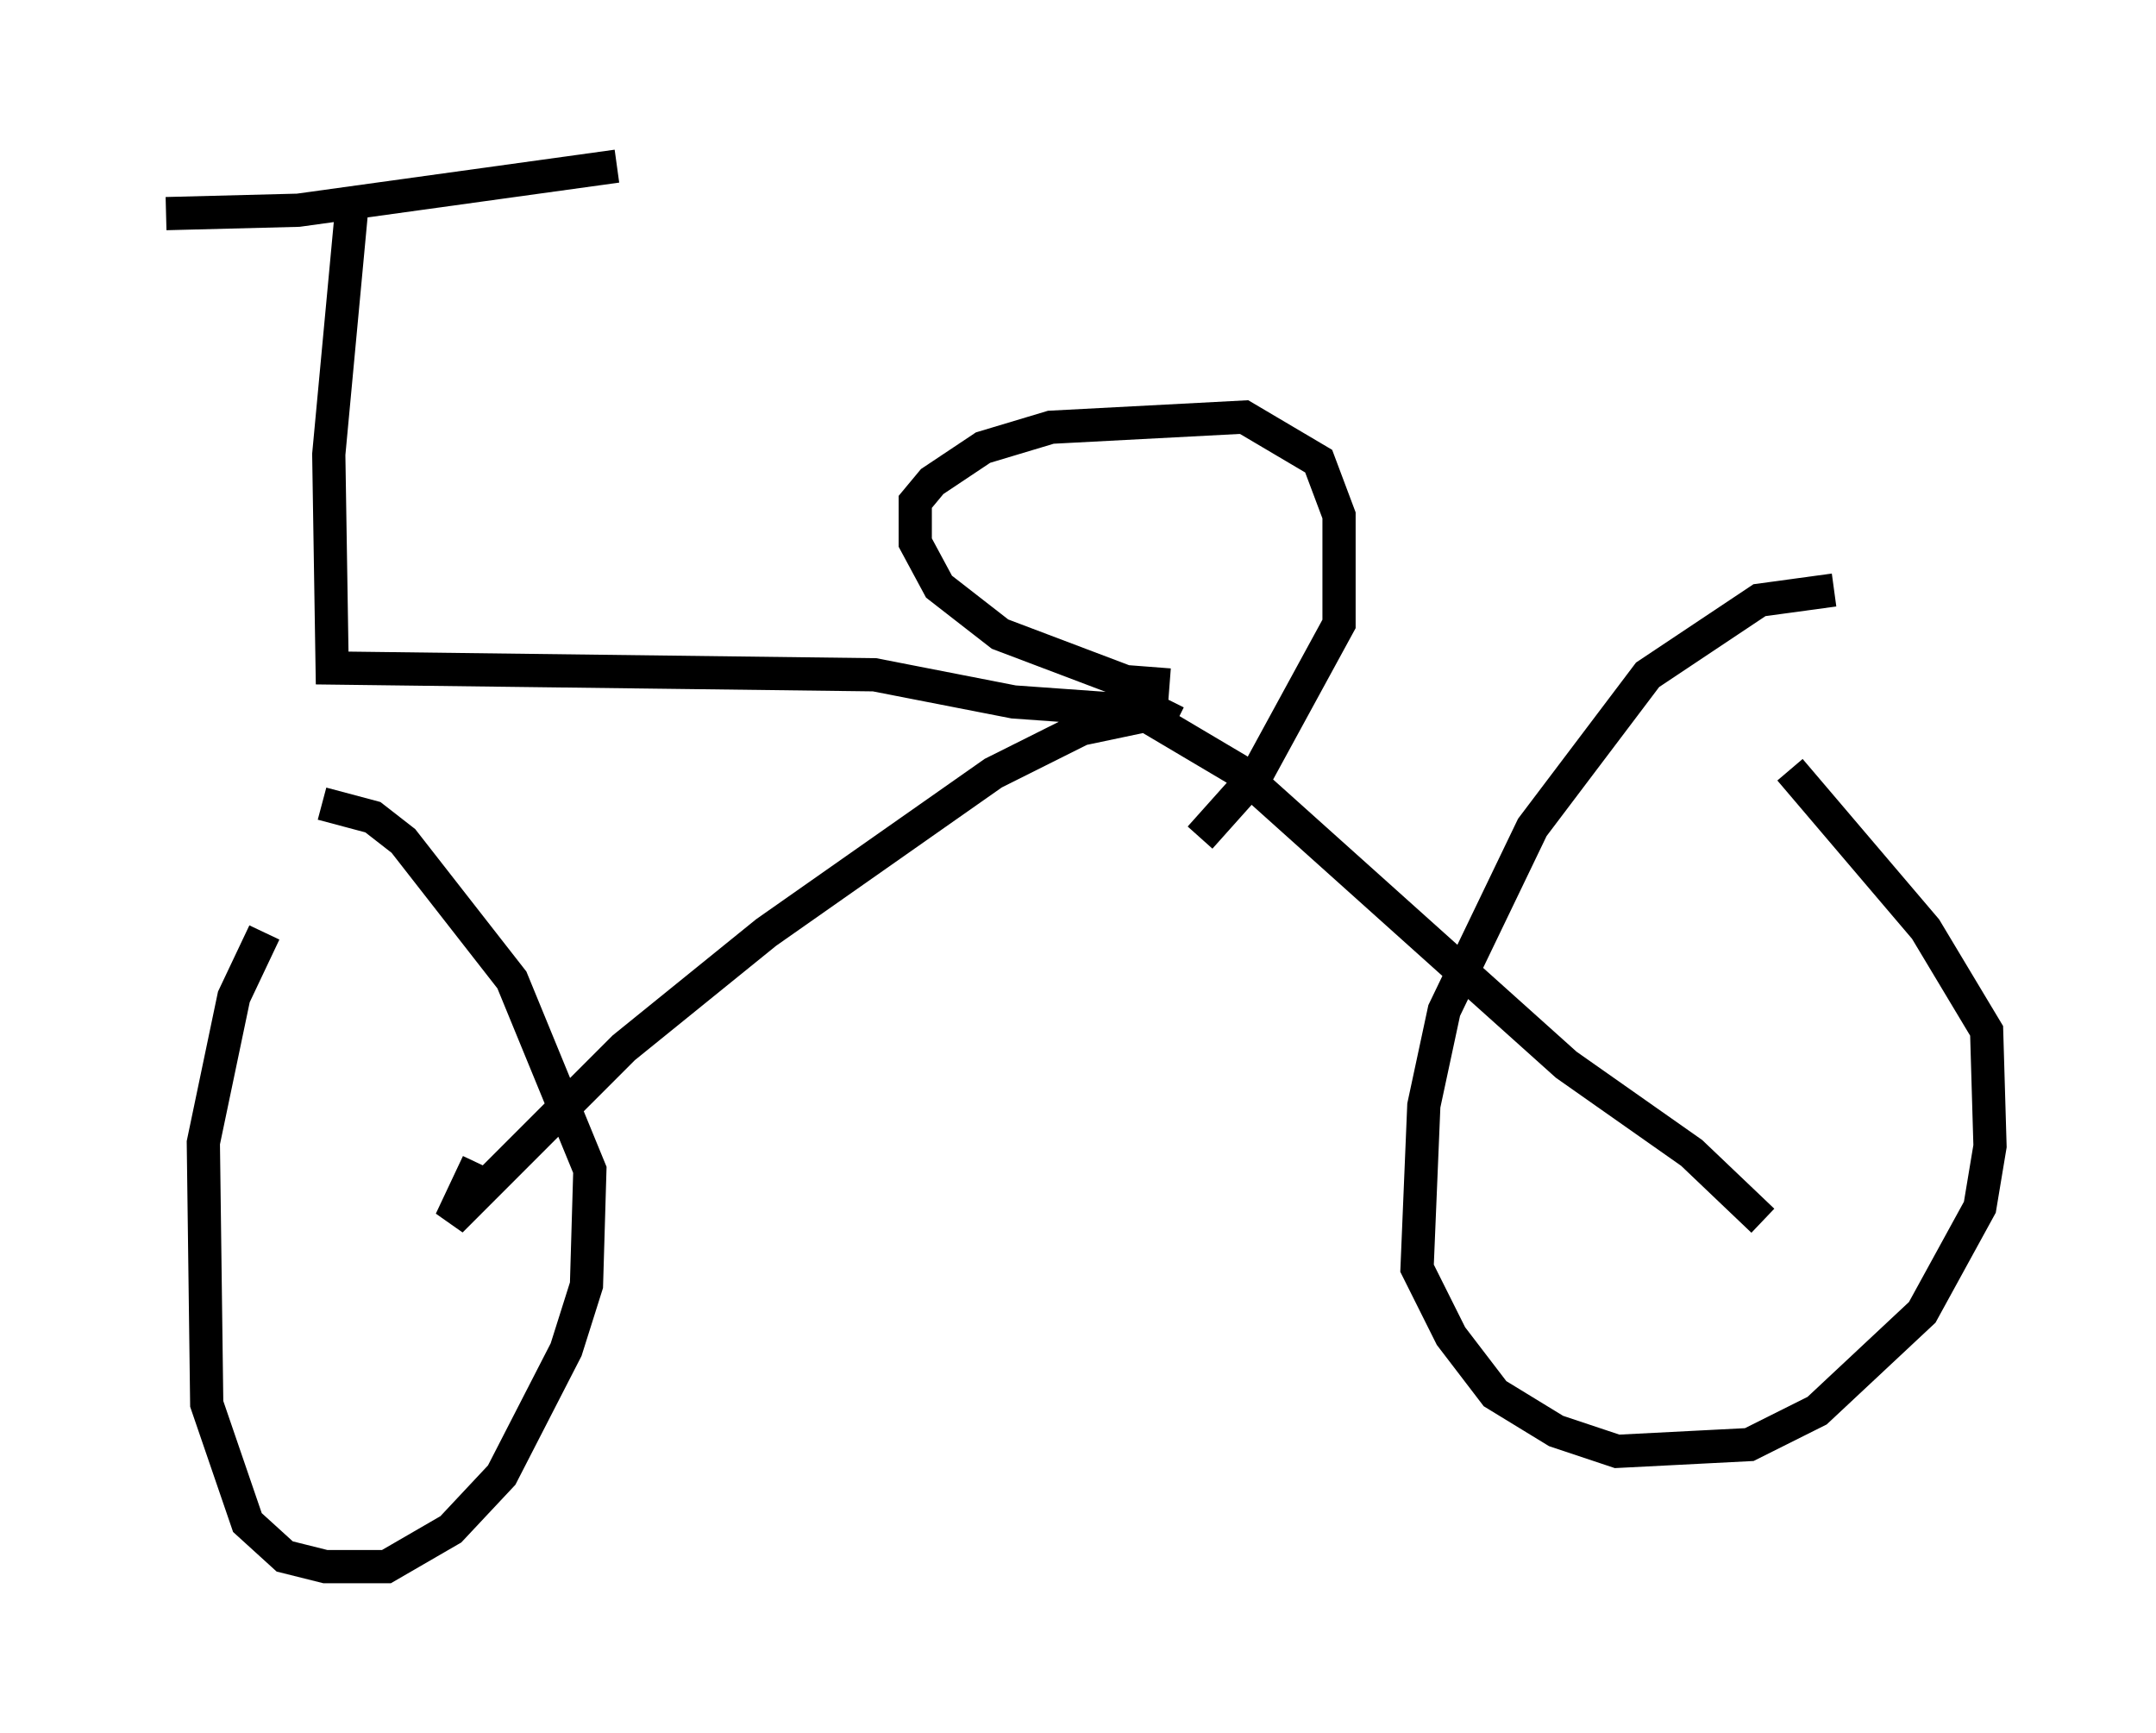 <?xml version="1.0" encoding="utf-8" ?>
<svg baseProfile="full" height="52.161" version="1.1" width="64.921" xmlns="http://www.w3.org/2000/svg" xmlns:ev="http://www.w3.org/2001/xml-events" xmlns:xlink="http://www.w3.org/1999/xlink"><defs /><rect fill="white" height="52.161" width="64.921" x="0" y="0" /><path d="M9.492, 26.846 m-1.531, 1.225 l-0.919, 1.94 -0.919, 4.39 l0.102, 7.861 1.225, 3.573 l1.123, 1.021 1.225, 0.306 l1.838, 0.0 1.94, -1.123 l1.531, -1.633 1.94, -3.777 l0.613, -1.94 0.102, -3.471 l-2.348, -5.717 -3.267, -4.185 l-0.919, -0.715 -1.531, -0.408 m45.53, -6.431 l-2.246, 0.306 -3.369, 2.246 l-3.471, 4.594 -2.654, 5.513 l-0.613, 2.858 -0.204, 4.9 l1.021, 2.042 1.327, 1.735 l1.838, 1.123 1.838, 0.613 l3.981, -0.204 2.042, -1.021 l3.165, -2.96 1.735, -3.165 l0.306, -1.838 -0.102, -3.471 l-1.838, -3.063 -4.083, -4.798 m-39.507, 11.842 l-0.817, 1.735 5.206, -5.206 l4.288, -3.471 6.84, -4.798 l2.654, -1.327 1.94, -0.408 l2.756, 1.633 9.902, 8.881 l3.777, 2.654 2.144, 2.042 m-17.661, -15.006 l-0.613, -0.306 -4.288, -0.306 l-4.185, -0.817 -16.334, -0.204 l-0.102, -6.431 0.715, -7.656 m-5.615, 0.408 l3.981, -0.102 9.596, -1.327 m16.64, 15.619 l-1.327, -0.102 -3.777, -1.429 l-1.838, -1.429 -0.715, -1.327 l0.0, -1.225 0.51, -0.613 l1.531, -1.021 2.042, -0.613 l5.819, -0.306 2.246, 1.327 l0.613, 1.633 0.0, 3.267 l-2.45, 4.492 -1.735, 1.94 " fill="none" stroke="black" stroke-width="1" /></svg>